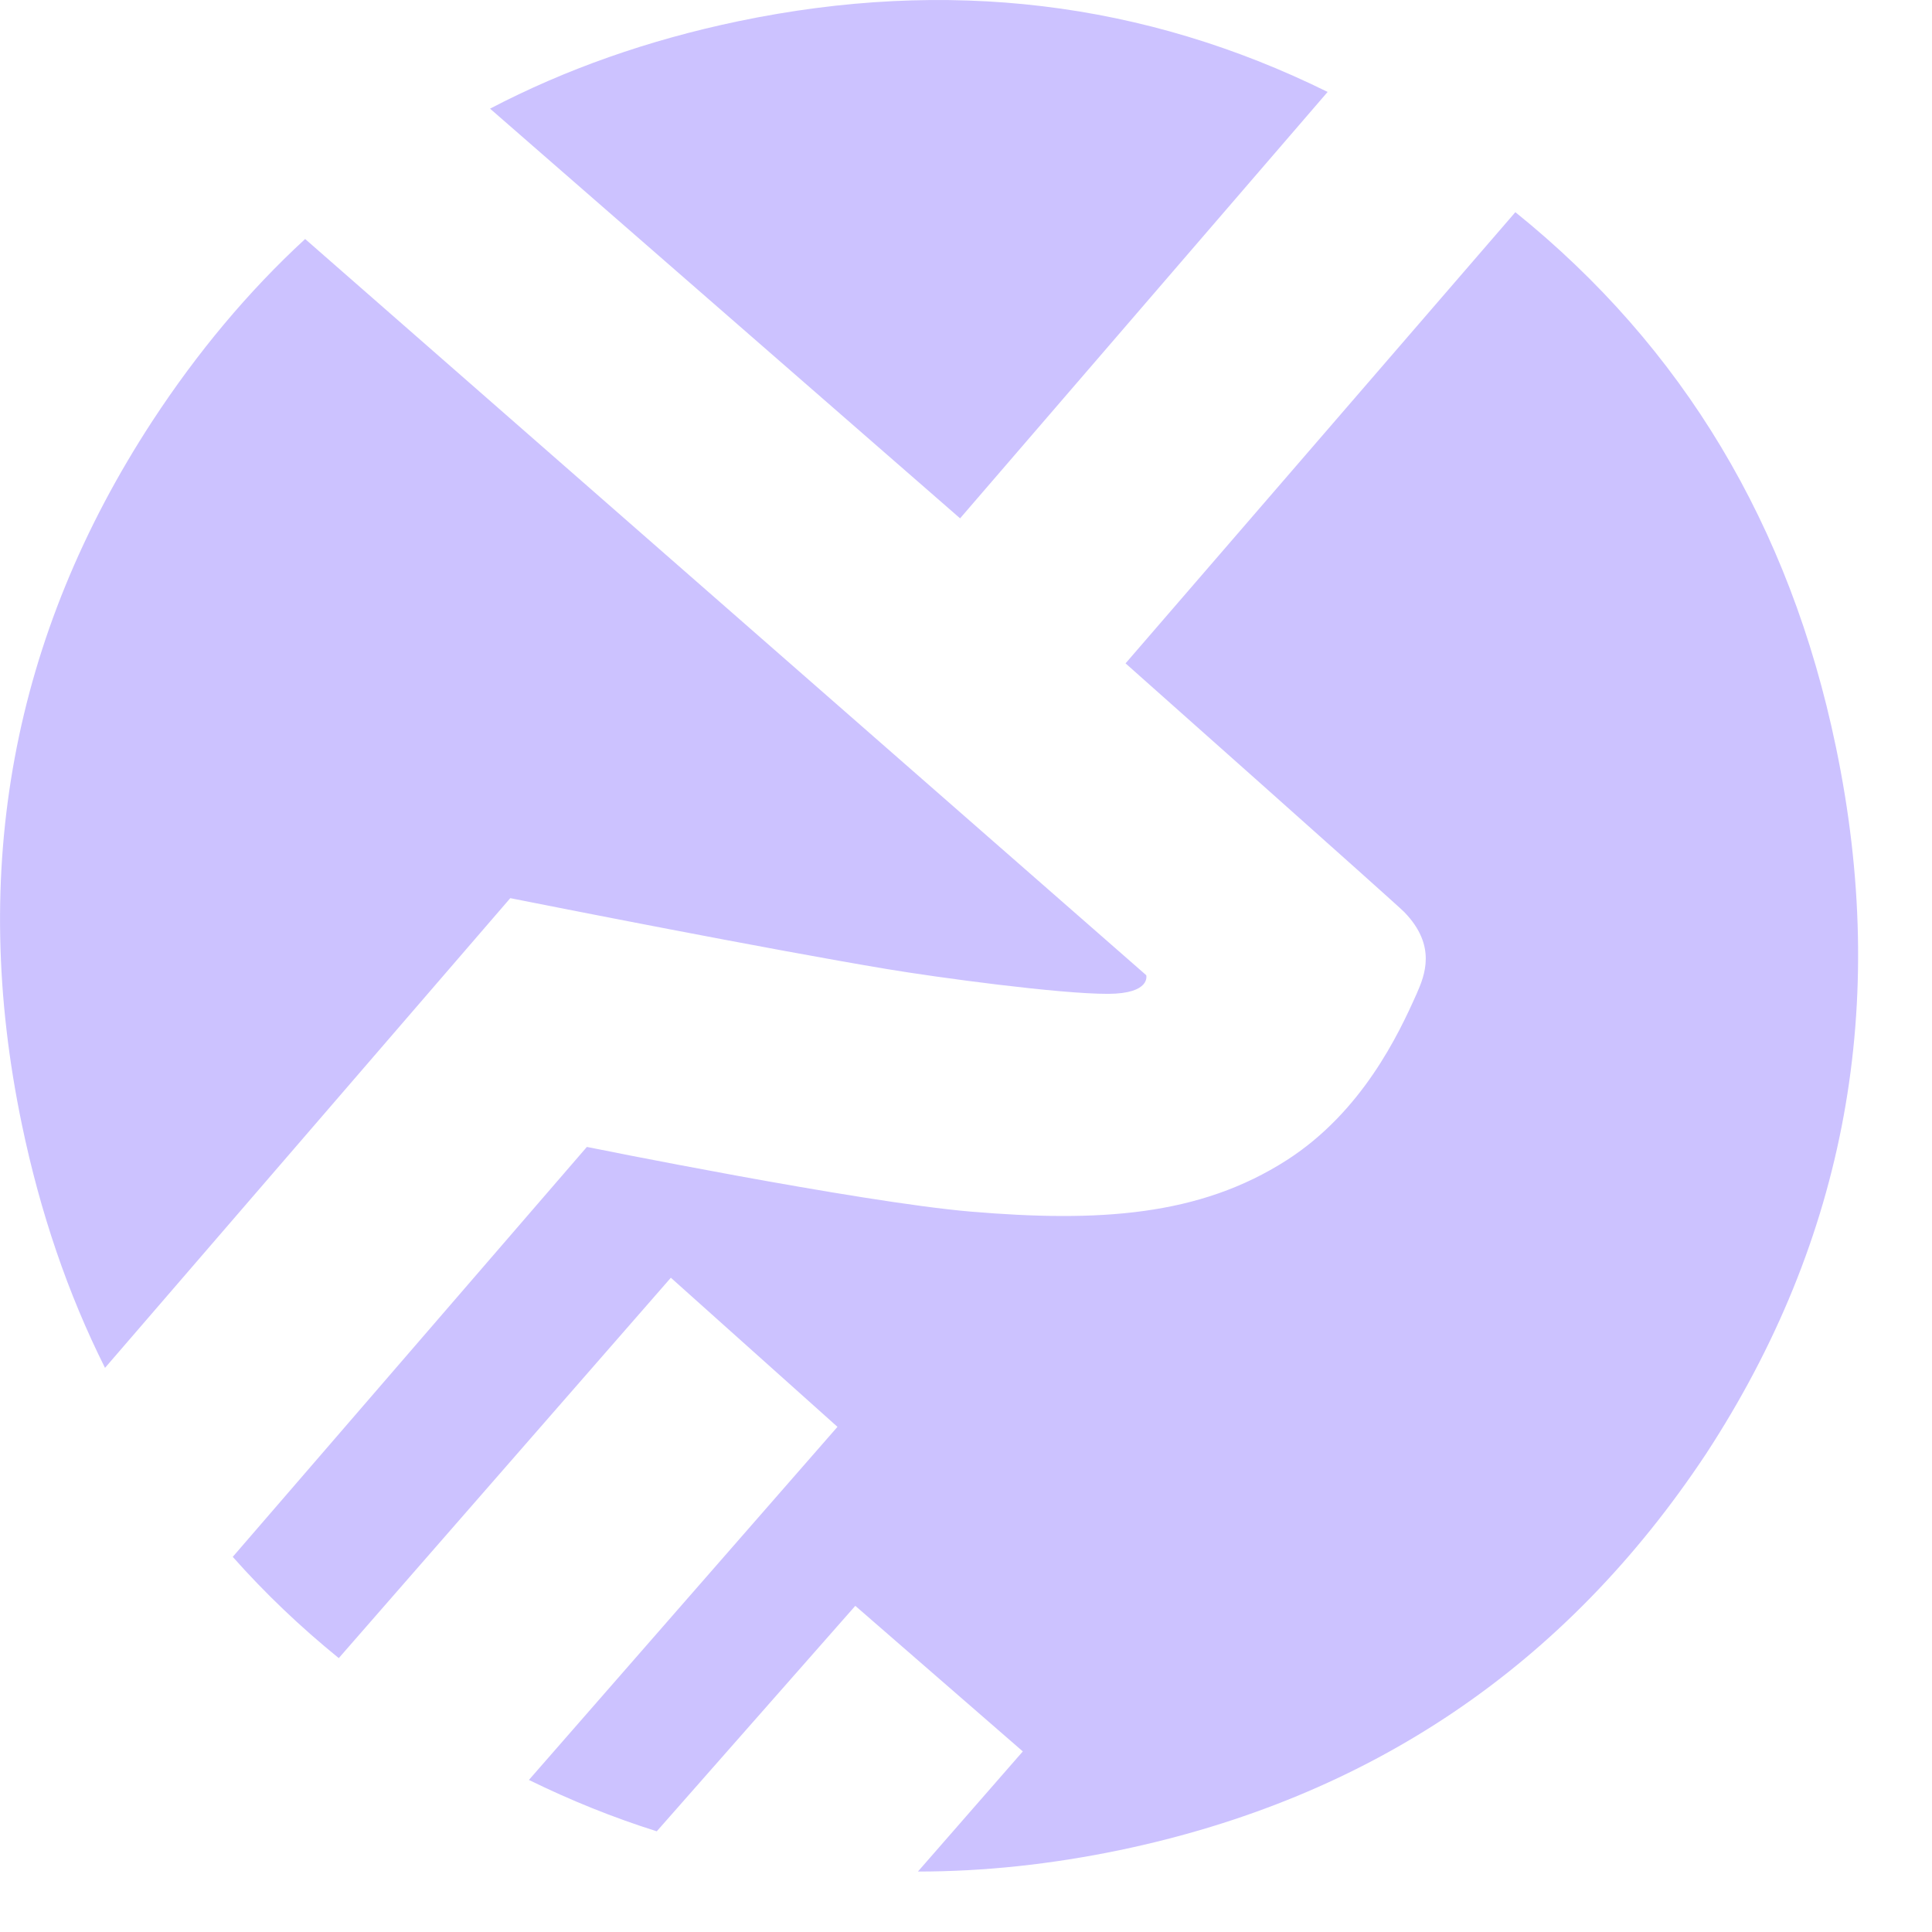 <?xml version="1.0" encoding="UTF-8" standalone="no"?><!DOCTYPE svg PUBLIC "-//W3C//DTD SVG 1.1//EN" "http://www.w3.org/Graphics/SVG/1.1/DTD/svg11.dtd"><svg width="100%" height="100%" viewBox="0 0 17 17" version="1.1" xmlns="http://www.w3.org/2000/svg" xmlns:xlink="http://www.w3.org/1999/xlink" xml:space="preserve" xmlns:serif="http://www.serif.com/" style="fill-rule:evenodd;clip-rule:evenodd;stroke-linejoin:round;stroke-miterlimit:2;"><path d="M5.779,16.114c-0.381,-0.12 -0.756,-0.271 -1.125,-0.452l2.715,-3.107l-1.466,-1.312l-2.922,3.347c-0.34,-0.276 -0.651,-0.573 -0.933,-0.891l3.116,-3.607c0,0 2.393,0.485 3.376,0.569c1.127,0.095 2.013,0.041 2.783,-0.453c0.663,-0.426 0.984,-1.108 1.142,-1.463c0.073,-0.165 0.178,-0.424 -0.108,-0.719c-0.074,-0.076 -2.453,-2.189 -2.453,-2.189l3.43,-3.97c1.475,1.189 2.415,2.757 2.82,4.703c0.472,2.26 0.091,4.334 -1.141,6.221c-1.236,1.866 -2.957,3.029 -5.162,3.489c-0.604,0.125 -1.195,0.188 -1.774,0.188l0.923,-1.057l-1.474,-1.281l-1.747,1.984Zm-3.094,-14.011l7.401,6.478c0,-0 0.044,0.163 -0.337,0.164c-0.43,0.001 -1.5,-0.144 -1.944,-0.218c-1.044,-0.174 -2.988,-0.559 -3.315,-0.624l-3.566,4.133c-0.327,-0.653 -0.57,-1.366 -0.731,-2.139c-0.467,-2.24 -0.085,-4.304 1.147,-6.191c0.398,-0.608 0.846,-1.143 1.345,-1.603Zm1.627,-1.147c0.666,-0.348 1.394,-0.604 2.184,-0.769c1.841,-0.384 3.569,-0.176 5.186,0.622l-3.234,3.752l-4.136,-3.605Z" style="fill:#ccc2ff;fill-rule:nonzero;"/></svg>